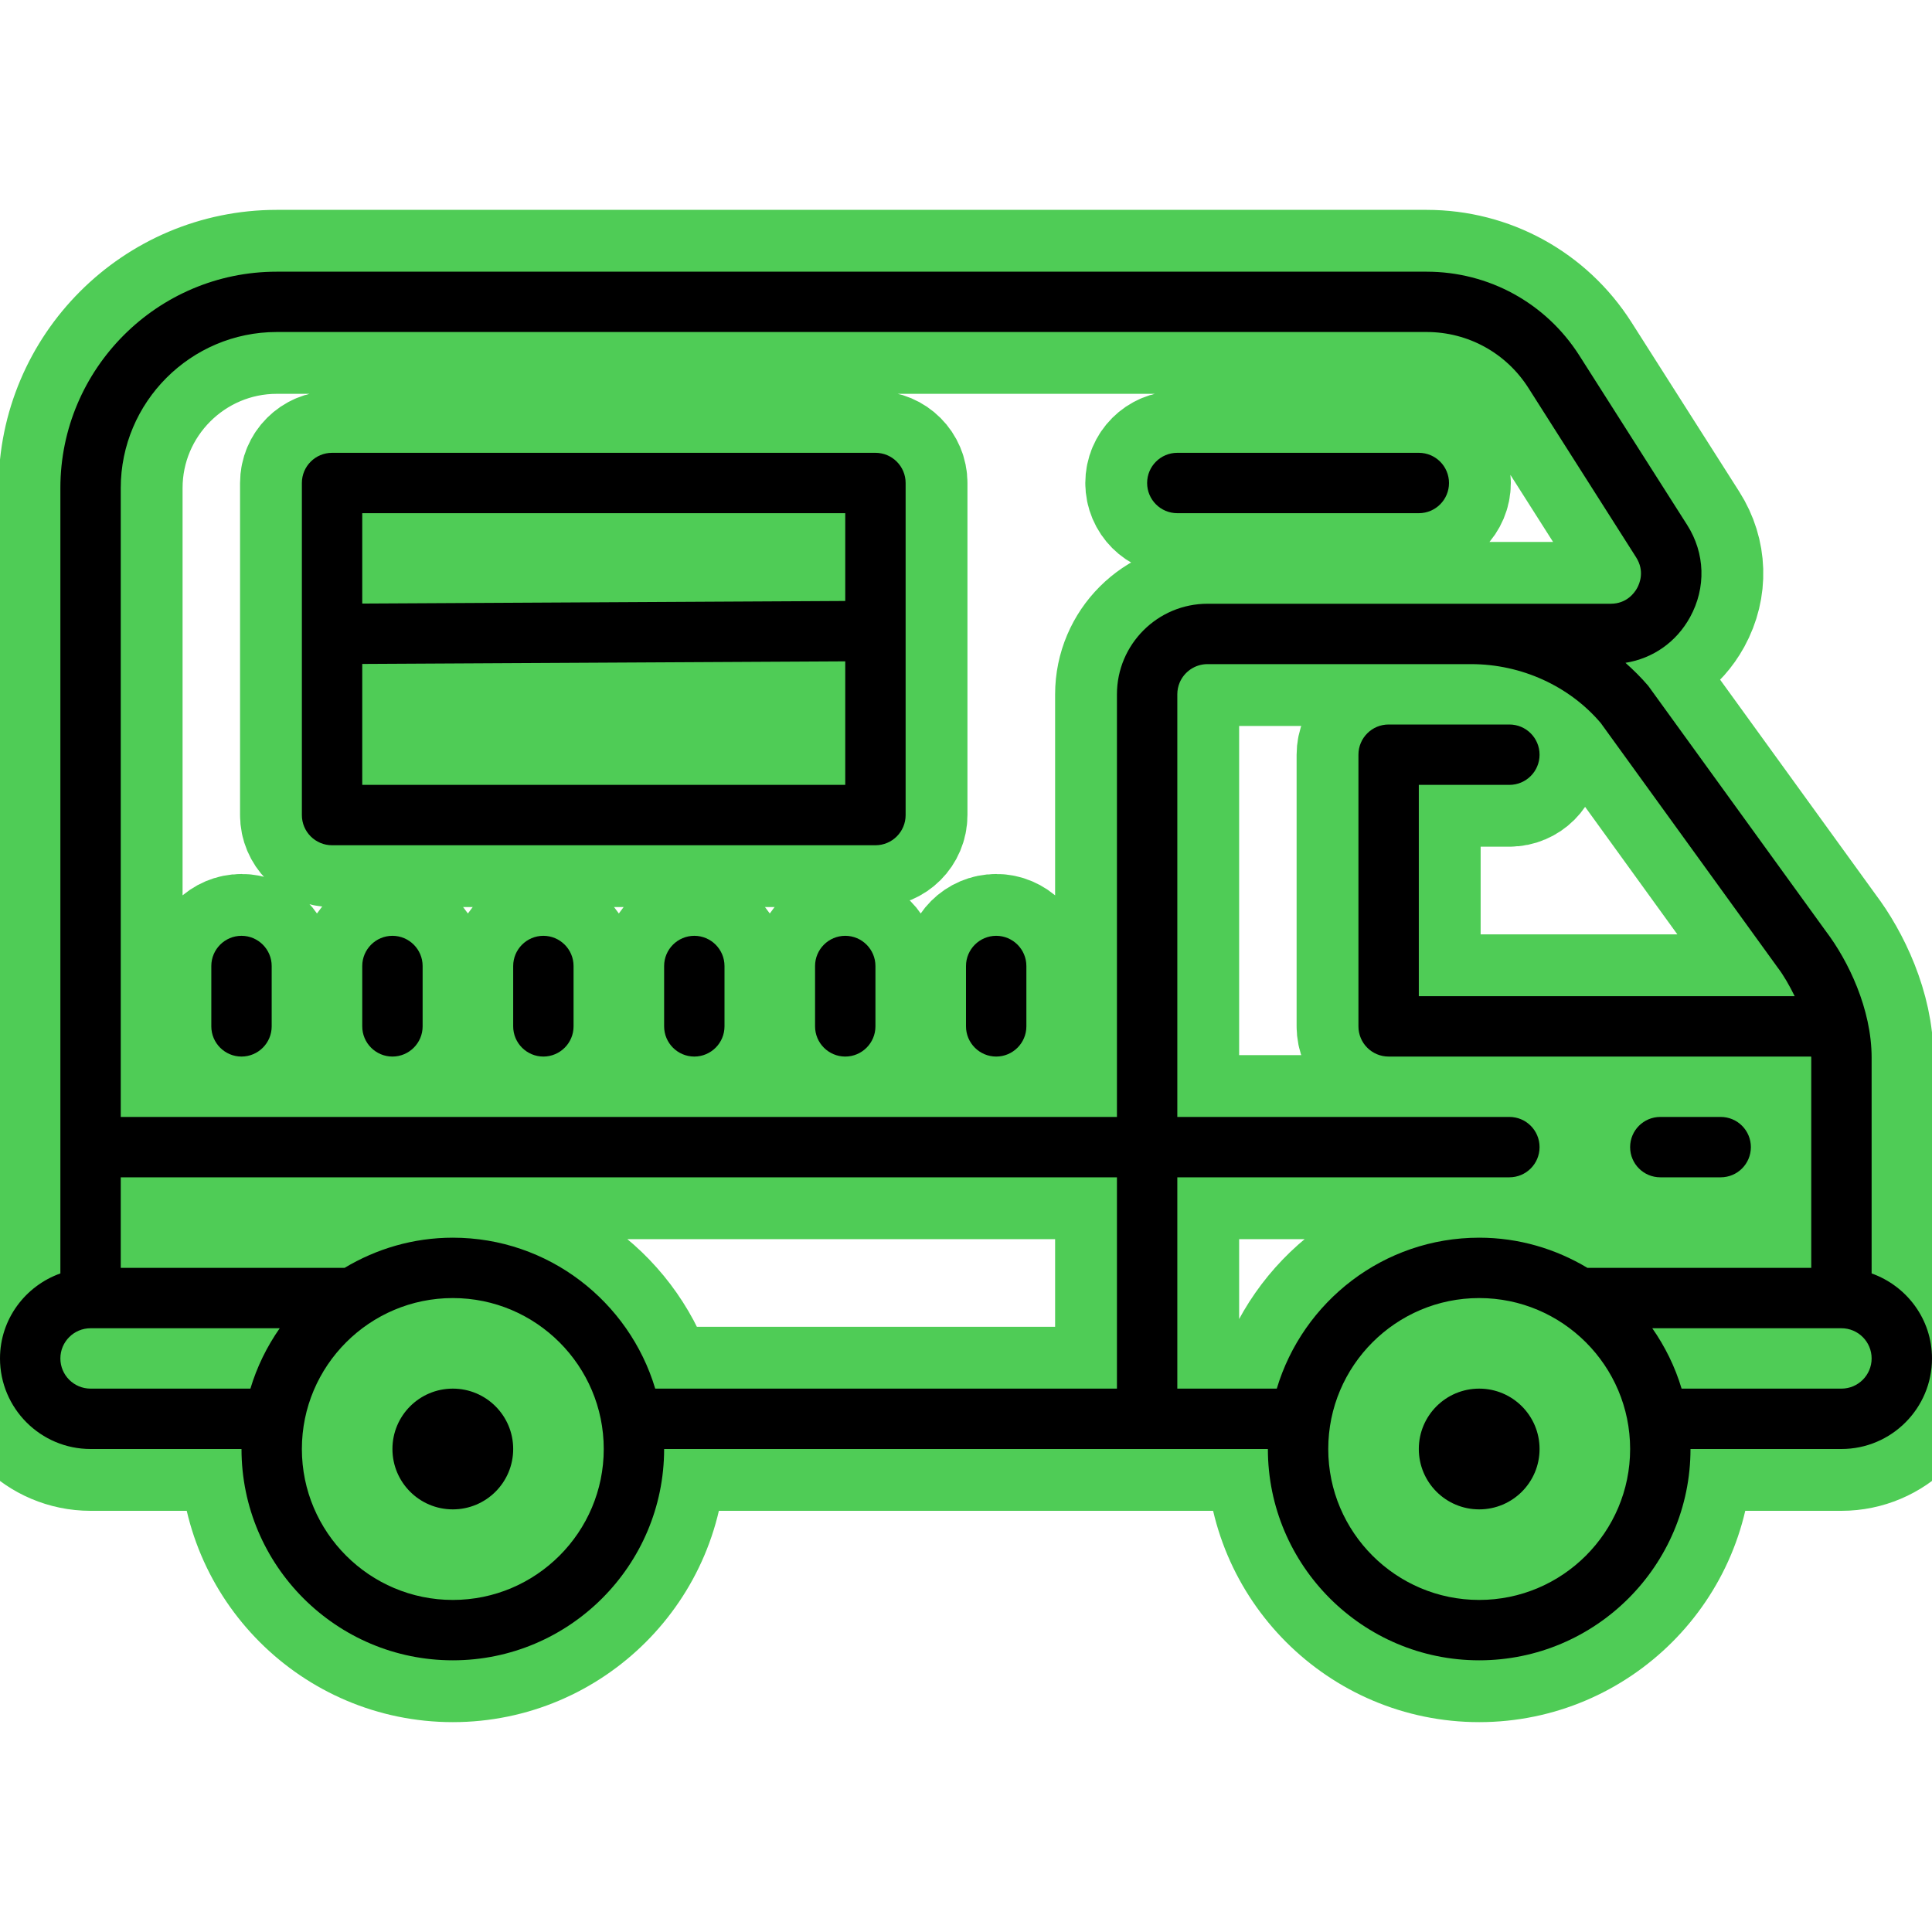 <?xml version="1.0" encoding="utf-8"?>
<svg fill="#000000" width="256px" height="256px" viewBox="0 0 64.00 64.00" xmlns="http://www.w3.org/2000/svg" xmlns:xlink="http://www.w3.org/1999/xlink" stroke="#000000" transform="rotate(0)matrix(1, 0, 0, 1, 0, 0)" stroke-width="0.001"><g id="SVGRepo_bgCarrier" stroke-width="0" transform="translate(0,0), scale(1)"></g><g id="SVGRepo_tracerCarrier" stroke-linecap="round" stroke-linejoin="round" stroke="#4fcc56" stroke-width="4.096"><path d="M9.168 9C5.216 9 2 12.216 2 16.168L2 39L2 42.184C0.839 42.598 0 43.698 0 45C0 46.654 1.346 48 3 48L8 48C8 51.859 11.141 55 15 55C18.859 55 22 51.859 22 48L37 48L39 48L42 48C42 51.859 45.141 55 49 55C52.859 55 56 51.859 56 48L61 48C62.654 48 64 46.654 64 45C64 43.698 63.161 42.598 62 42.184L62 35.035C62 33.419 61.219 31.816 60.486 30.85L54.6 22.719C54.366 22.444 54.111 22.194 53.846 21.957C54.753 21.812 55.531 21.272 55.986 20.443C56.521 19.468 56.486 18.327 55.889 17.389L52.318 11.777C51.21 10.038 49.319 9 47.256 9L9.168 9 z M 9.168 10.998L47.256 10.998C48.631 10.998 49.893 11.692 50.631 12.852L54.199 18.463C54.486 18.914 54.318 19.324 54.232 19.48C54.146 19.636 53.889 20 53.355 20L48.73 20L40 20C38.346 20 37 21.346 37 23L37 37L4 37L4 16.168C4 13.319 6.319 10.999 9.168 10.998 z M 11 15C10.447 15 10 15.448 10 16L10 27C10 27.552 10.447 28 11 28L29 28C29.553 28 30 27.552 30 27L30 16C30 15.448 29.553 15 29 15L11 15 z M 39 15C38.447 15 38 15.448 38 16C38 16.552 38.447 17 39 17L47 17C47.553 17 48 16.552 48 16C48 15.448 47.553 15 47 15L39 15 z M 12 17L28 17L28 19.908L12 19.994L12 17 z M 28 21.908L28 26L12 26L12 21.994L28 21.908 z M 40 22L48.73 22C50.407 22 51.991 22.732 53.027 23.951L58.873 32.031L58.889 32.053C59.087 32.313 59.277 32.645 59.451 33L47 33L47 26L50 26C50.553 26 51 25.552 51 25C51 24.448 50.553 24 50 24L46 24C45.447 24 45 24.448 45 25L45 34C45 34.553 45.447 35 46 35L59.996 35C59.996 35.011 60 35.024 60 35.035L60 42L52.586 42C51.535 41.37 50.312 41 49 41C45.836 41 43.159 43.113 42.295 46L39 46L39 39L50 39C50.553 39 51 38.553 51 38C51 37.447 50.553 37 50 37L39 37L39 23C39 22.862 39.028 22.731 39.078 22.611C39.23 22.253 39.586 22 40 22 z M 8 31C7.449 31 7 31.449 7 32L7 34C7 34.551 7.449 35 8 35C8.551 35 9 34.551 9 34L9 32C9 31.449 8.551 31 8 31 z M 13 31C12.449 31 12 31.449 12 32L12 34C12 34.551 12.449 35 13 35C13.551 35 14 34.551 14 34L14 32C14 31.449 13.551 31 13 31 z M 18 31C17.449 31 17 31.449 17 32L17 34C17 34.551 17.449 35 18 35C18.551 35 19 34.551 19 34L19 32C19 31.449 18.551 31 18 31 z M 23 31C22.449 31 22 31.449 22 32L22 34C22 34.551 22.449 35 23 35C23.551 35 24 34.551 24 34L24 32C24 31.449 23.551 31 23 31 z M 28 31C27.449 31 27 31.449 27 32L27 34C27 34.551 27.449 35 28 35C28.551 35 29 34.551 29 34L29 32C29 31.449 28.551 31 28 31 z M 33 31C32.449 31 32 31.449 32 32L32 34C32 34.551 32.449 35 33 35C33.551 35 34 34.551 34 34L34 32C34 31.449 33.551 31 33 31 z M 55 37C54.447 37 54 37.447 54 38C54 38.553 54.447 39 55 39L57 39C57.553 39 58 38.553 58 38C58 37.447 57.553 37 57 37L55 37 z M 4 39L37 39L37 46L21.705 46C20.841 43.113 18.164 41 15 41C13.688 41 12.465 41.37 11.414 42L4 42L4 39 z M 15 43C17.757 43 20 45.243 20 48C20 50.757 17.757 53 15 53C12.243 53 10 50.757 10 48C10 45.243 12.243 43 15 43 z M 49 43C51.757 43 54 45.243 54 48C54 50.757 51.757 53 49 53C46.243 53 44 50.757 44 48C44 45.243 46.243 43 49 43 z M 3 44L9.266 44C8.843 44.605 8.511 45.277 8.295 46L3 46C2.448 46 2 45.552 2 45C2 44.448 2.448 44 3 44 z M 54.734 44L61 44C61.552 44 62 44.448 62 45C62 45.552 61.552 46 61 46L55.705 46C55.489 45.277 55.157 44.605 54.734 44 z M 15 46C13.895 46 13 46.895 13 48C13 49.105 13.895 50 15 50C16.105 50 17 49.105 17 48C17 46.895 16.105 46 15 46 z M 49 46C47.895 46 47 46.895 47 48C47 49.105 47.895 50 49 50C50.105 50 51 49.105 51 48C51 46.895 50.105 46 49 46 z"></path></g><g id="SVGRepo_iconCarrier"><path d="M9.168 9C5.216 9 2 12.216 2 16.168L2 39L2 42.184C0.839 42.598 0 43.698 0 45C0 46.654 1.346 48 3 48L8 48C8 51.859 11.141 55 15 55C18.859 55 22 51.859 22 48L37 48L39 48L42 48C42 51.859 45.141 55 49 55C52.859 55 56 51.859 56 48L61 48C62.654 48 64 46.654 64 45C64 43.698 63.161 42.598 62 42.184L62 35.035C62 33.419 61.219 31.816 60.486 30.85L54.6 22.719C54.366 22.444 54.111 22.194 53.846 21.957C54.753 21.812 55.531 21.272 55.986 20.443C56.521 19.468 56.486 18.327 55.889 17.389L52.318 11.777C51.21 10.038 49.319 9 47.256 9L9.168 9 z M 9.168 10.998L47.256 10.998C48.631 10.998 49.893 11.692 50.631 12.852L54.199 18.463C54.486 18.914 54.318 19.324 54.232 19.48C54.146 19.636 53.889 20 53.355 20L48.73 20L40 20C38.346 20 37 21.346 37 23L37 37L4 37L4 16.168C4 13.319 6.319 10.999 9.168 10.998 z M 11 15C10.447 15 10 15.448 10 16L10 27C10 27.552 10.447 28 11 28L29 28C29.553 28 30 27.552 30 27L30 16C30 15.448 29.553 15 29 15L11 15 z M 39 15C38.447 15 38 15.448 38 16C38 16.552 38.447 17 39 17L47 17C47.553 17 48 16.552 48 16C48 15.448 47.553 15 47 15L39 15 z M 12 17L28 17L28 19.908L12 19.994L12 17 z M 28 21.908L28 26L12 26L12 21.994L28 21.908 z M 40 22L48.73 22C50.407 22 51.991 22.732 53.027 23.951L58.873 32.031L58.889 32.053C59.087 32.313 59.277 32.645 59.451 33L47 33L47 26L50 26C50.553 26 51 25.552 51 25C51 24.448 50.553 24 50 24L46 24C45.447 24 45 24.448 45 25L45 34C45 34.553 45.447 35 46 35L59.996 35C59.996 35.011 60 35.024 60 35.035L60 42L52.586 42C51.535 41.37 50.312 41 49 41C45.836 41 43.159 43.113 42.295 46L39 46L39 39L50 39C50.553 39 51 38.553 51 38C51 37.447 50.553 37 50 37L39 37L39 23C39 22.862 39.028 22.731 39.078 22.611C39.23 22.253 39.586 22 40 22 z M 8 31C7.449 31 7 31.449 7 32L7 34C7 34.551 7.449 35 8 35C8.551 35 9 34.551 9 34L9 32C9 31.449 8.551 31 8 31 z M 13 31C12.449 31 12 31.449 12 32L12 34C12 34.551 12.449 35 13 35C13.551 35 14 34.551 14 34L14 32C14 31.449 13.551 31 13 31 z M 18 31C17.449 31 17 31.449 17 32L17 34C17 34.551 17.449 35 18 35C18.551 35 19 34.551 19 34L19 32C19 31.449 18.551 31 18 31 z M 23 31C22.449 31 22 31.449 22 32L22 34C22 34.551 22.449 35 23 35C23.551 35 24 34.551 24 34L24 32C24 31.449 23.551 31 23 31 z M 28 31C27.449 31 27 31.449 27 32L27 34C27 34.551 27.449 35 28 35C28.551 35 29 34.551 29 34L29 32C29 31.449 28.551 31 28 31 z M 33 31C32.449 31 32 31.449 32 32L32 34C32 34.551 32.449 35 33 35C33.551 35 34 34.551 34 34L34 32C34 31.449 33.551 31 33 31 z M 55 37C54.447 37 54 37.447 54 38C54 38.553 54.447 39 55 39L57 39C57.553 39 58 38.553 58 38C58 37.447 57.553 37 57 37L55 37 z M 4 39L37 39L37 46L21.705 46C20.841 43.113 18.164 41 15 41C13.688 41 12.465 41.37 11.414 42L4 42L4 39 z M 15 43C17.757 43 20 45.243 20 48C20 50.757 17.757 53 15 53C12.243 53 10 50.757 10 48C10 45.243 12.243 43 15 43 z M 49 43C51.757 43 54 45.243 54 48C54 50.757 51.757 53 49 53C46.243 53 44 50.757 44 48C44 45.243 46.243 43 49 43 z M 3 44L9.266 44C8.843 44.605 8.511 45.277 8.295 46L3 46C2.448 46 2 45.552 2 45C2 44.448 2.448 44 3 44 z M 54.734 44L61 44C61.552 44 62 44.448 62 45C62 45.552 61.552 46 61 46L55.705 46C55.489 45.277 55.157 44.605 54.734 44 z M 15 46C13.895 46 13 46.895 13 48C13 49.105 13.895 50 15 50C16.105 50 17 49.105 17 48C17 46.895 16.105 46 15 46 z M 49 46C47.895 46 47 46.895 47 48C47 49.105 47.895 50 49 50C50.105 50 51 49.105 51 48C51 46.895 50.105 46 49 46 z"></path></g></svg>